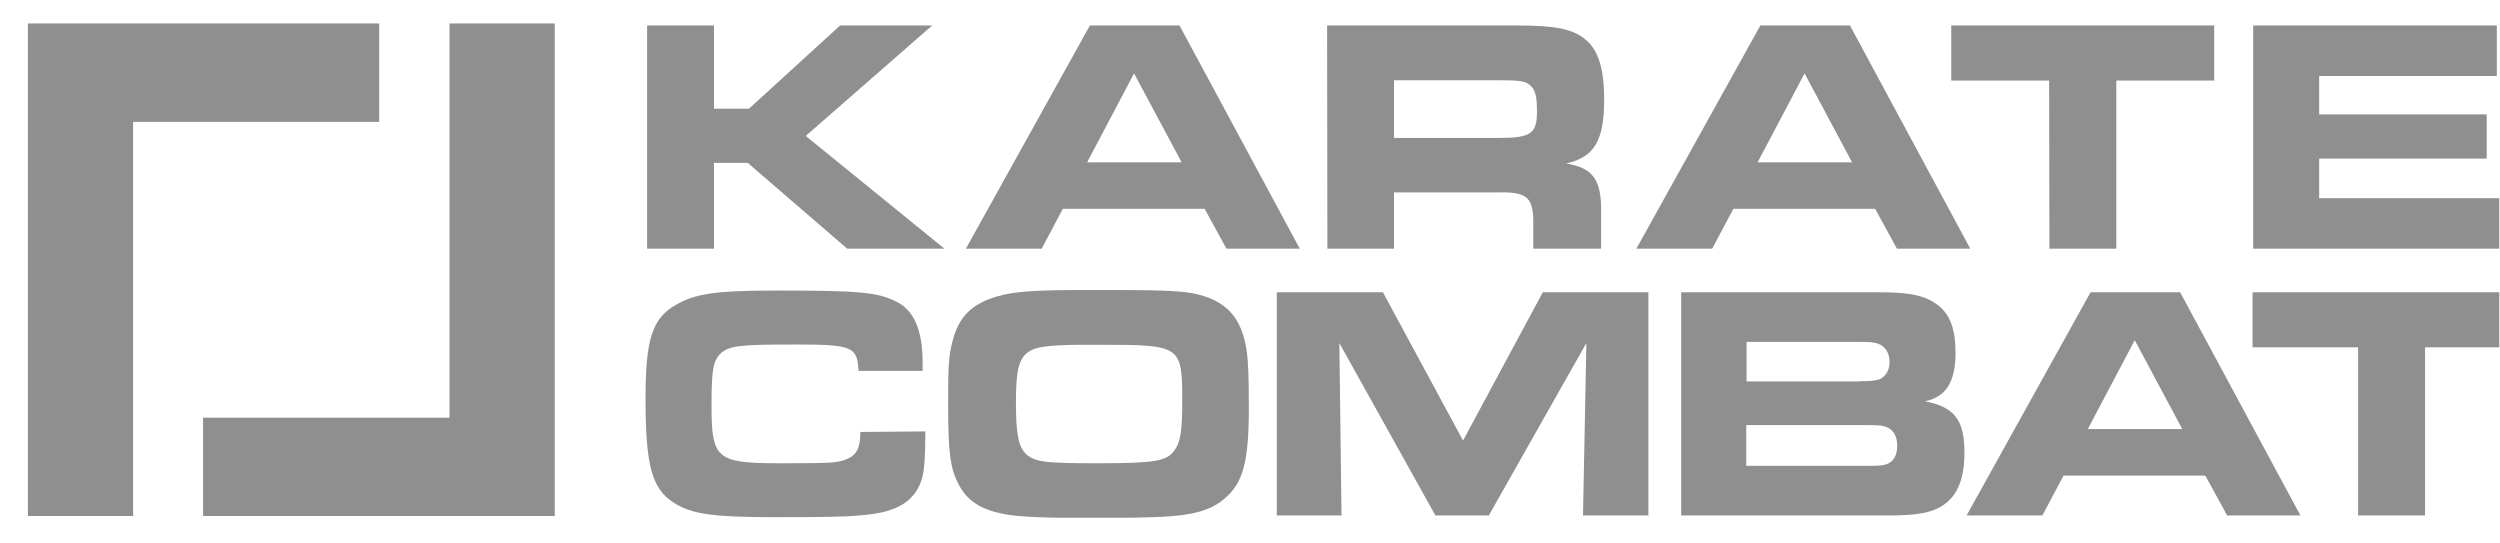 <svg width="69" height="15" viewBox="0 0 69 15" fill="none" xmlns="http://www.w3.org/2000/svg" className="h-5 lg:h-8 xl:h-7 w-auto"><g clip-path="url(#clip0_8643_59504)"><path d="M17.86 0.703H19.706V2.999H20.672L23.187 0.703H25.728L22.238 3.752L26.066 6.863H23.382L20.638 4.496H19.706V6.863H17.86V0.703Z" fill="#8f8f8f"></path><path d="M30.081 0.703H32.554L35.874 6.863H33.85L33.248 5.763H29.335L28.751 6.863H26.659L30.081 0.703ZM32.613 4.48L31.3 2.026L30.005 4.48H32.613Z" fill="#8f8f8f"></path><path d="M36.628 0.703H41.861C42.937 0.703 43.411 0.798 43.759 1.091C44.114 1.376 44.275 1.907 44.275 2.738C44.275 3.886 44.004 4.337 43.225 4.512C43.979 4.638 44.208 4.963 44.191 5.897V6.863H42.319V6.095C42.31 5.43 42.124 5.288 41.303 5.311H38.474V6.863H36.636L36.628 0.703ZM41.353 3.807C42.243 3.807 42.42 3.696 42.42 3.086C42.42 2.691 42.387 2.524 42.268 2.39C42.133 2.239 41.98 2.216 41.421 2.216H38.474V3.807H41.353Z" fill="#8f8f8f"></path><path d="M48.586 0.703H51.059L54.379 6.863H52.355L51.754 5.763H47.841L47.256 6.863H45.164L48.586 0.703ZM51.118 4.48L49.806 2.026L48.51 4.48H51.118Z" fill="#8f8f8f"></path><path d="M56.556 2.223H53.854V0.703H61.112V2.223H58.41V6.863H56.564L56.556 2.223Z" fill="#8f8f8f"></path><path d="M68.912 0.703V2.097H64.009V3.158H68.633V4.377H64.009V5.47H68.98V6.863H62.188V0.703H68.912Z" fill="#8f8f8f"></path><path d="M25.541 11.907C25.533 12.801 25.508 13.11 25.38 13.387C25.143 13.91 24.652 14.163 23.703 14.227C23.331 14.266 22.602 14.274 21.391 14.274C19.647 14.274 19.079 14.187 18.588 13.87C17.987 13.482 17.817 12.833 17.817 11.004C17.817 9.381 17.995 8.795 18.639 8.423C19.189 8.098 19.765 8.019 21.468 8.019C23.737 8.019 24.229 8.067 24.745 8.328C25.236 8.573 25.465 9.12 25.465 10.03V10.236H23.695C23.661 9.563 23.526 9.508 21.916 9.508C20.409 9.508 20.13 9.547 19.901 9.745C19.681 9.951 19.638 10.197 19.638 11.194C19.638 12.675 19.774 12.786 21.552 12.786C22.924 12.786 23.128 12.778 23.382 12.667C23.644 12.556 23.746 12.358 23.746 11.922L25.541 11.907Z" fill="#8f8f8f"></path><path d="M32.893 8.09C33.833 8.265 34.29 8.755 34.417 9.745C34.451 9.991 34.468 10.489 34.468 11.242C34.468 12.73 34.316 13.332 33.791 13.767C33.426 14.084 32.918 14.227 32.029 14.266C31.699 14.282 30.894 14.298 30.301 14.298C28.853 14.298 28.116 14.266 27.752 14.195C27.075 14.076 26.685 13.815 26.456 13.364C26.219 12.912 26.168 12.461 26.168 11.107C26.168 10.07 26.185 9.816 26.295 9.397C26.465 8.74 26.82 8.391 27.506 8.185C28.015 8.035 28.574 8.003 30.174 8.003C31.927 8.003 32.461 8.019 32.893 8.09ZM28.362 9.729C28.116 9.919 28.04 10.228 28.04 11.115C28.04 12.018 28.116 12.35 28.337 12.548C28.582 12.754 28.887 12.786 30.276 12.786C31.868 12.786 32.199 12.73 32.41 12.437C32.58 12.216 32.63 11.899 32.63 11.083C32.63 9.531 32.605 9.516 30.327 9.516C28.972 9.508 28.599 9.555 28.362 9.729Z" fill="#8f8f8f"></path><path d="M35.239 8.067H38.169L40.38 12.16L42.581 8.067H45.495V14.227H43.691L43.784 9.468L41.091 14.227H39.617L36.966 9.468L37.026 14.227H35.239V8.067Z" fill="#8f8f8f"></path><path d="M46.401 8.067H51.881C52.584 8.067 52.965 8.13 53.278 8.288C53.769 8.55 53.972 8.961 53.972 9.745C53.972 10.545 53.702 10.964 53.126 11.075C53.947 11.234 54.218 11.59 54.218 12.493C54.218 13.269 53.998 13.759 53.515 14.013C53.236 14.163 52.829 14.227 52.135 14.227H46.401V8.067ZM51.313 10.521C51.669 10.521 51.796 10.505 51.914 10.45C52.059 10.363 52.152 10.204 52.152 9.991C52.152 9.745 52.033 9.555 51.83 9.484C51.711 9.444 51.618 9.436 51.262 9.436H48.205V10.529H51.313V10.521ZM51.508 12.857C51.881 12.857 51.957 12.849 52.075 12.809C52.262 12.746 52.363 12.564 52.363 12.303C52.363 12.033 52.253 11.851 52.05 11.78C51.94 11.741 51.864 11.732 51.457 11.732H48.197V12.857H51.508Z" fill="#8f8f8f"></path><path d="M57.699 8.067H60.172L63.492 14.227H61.468L60.867 13.126H56.954L56.37 14.227H54.278L57.699 8.067ZM60.231 11.843L58.919 9.389L57.623 11.843H60.231Z" fill="#8f8f8f"></path><path d="M65.084 9.587H62.171V8.067H68.98V9.587H66.931V14.227H65.084V9.587Z" fill="#8f8f8f"></path><path d="M10.466 3.364H3.674V14.242H0.769V0.648H10.466V3.364ZM15.311 0.648V14.242H5.605V11.527H12.406V0.648H15.311Z" fill="#8f8f8f"></path></g><defs><clipPath id="clip0_8643_59504"><rect width="68.211" height="13.642" fill="white" transform="translate(0.77 0.648)"></rect></clipPath></defs>
</svg>